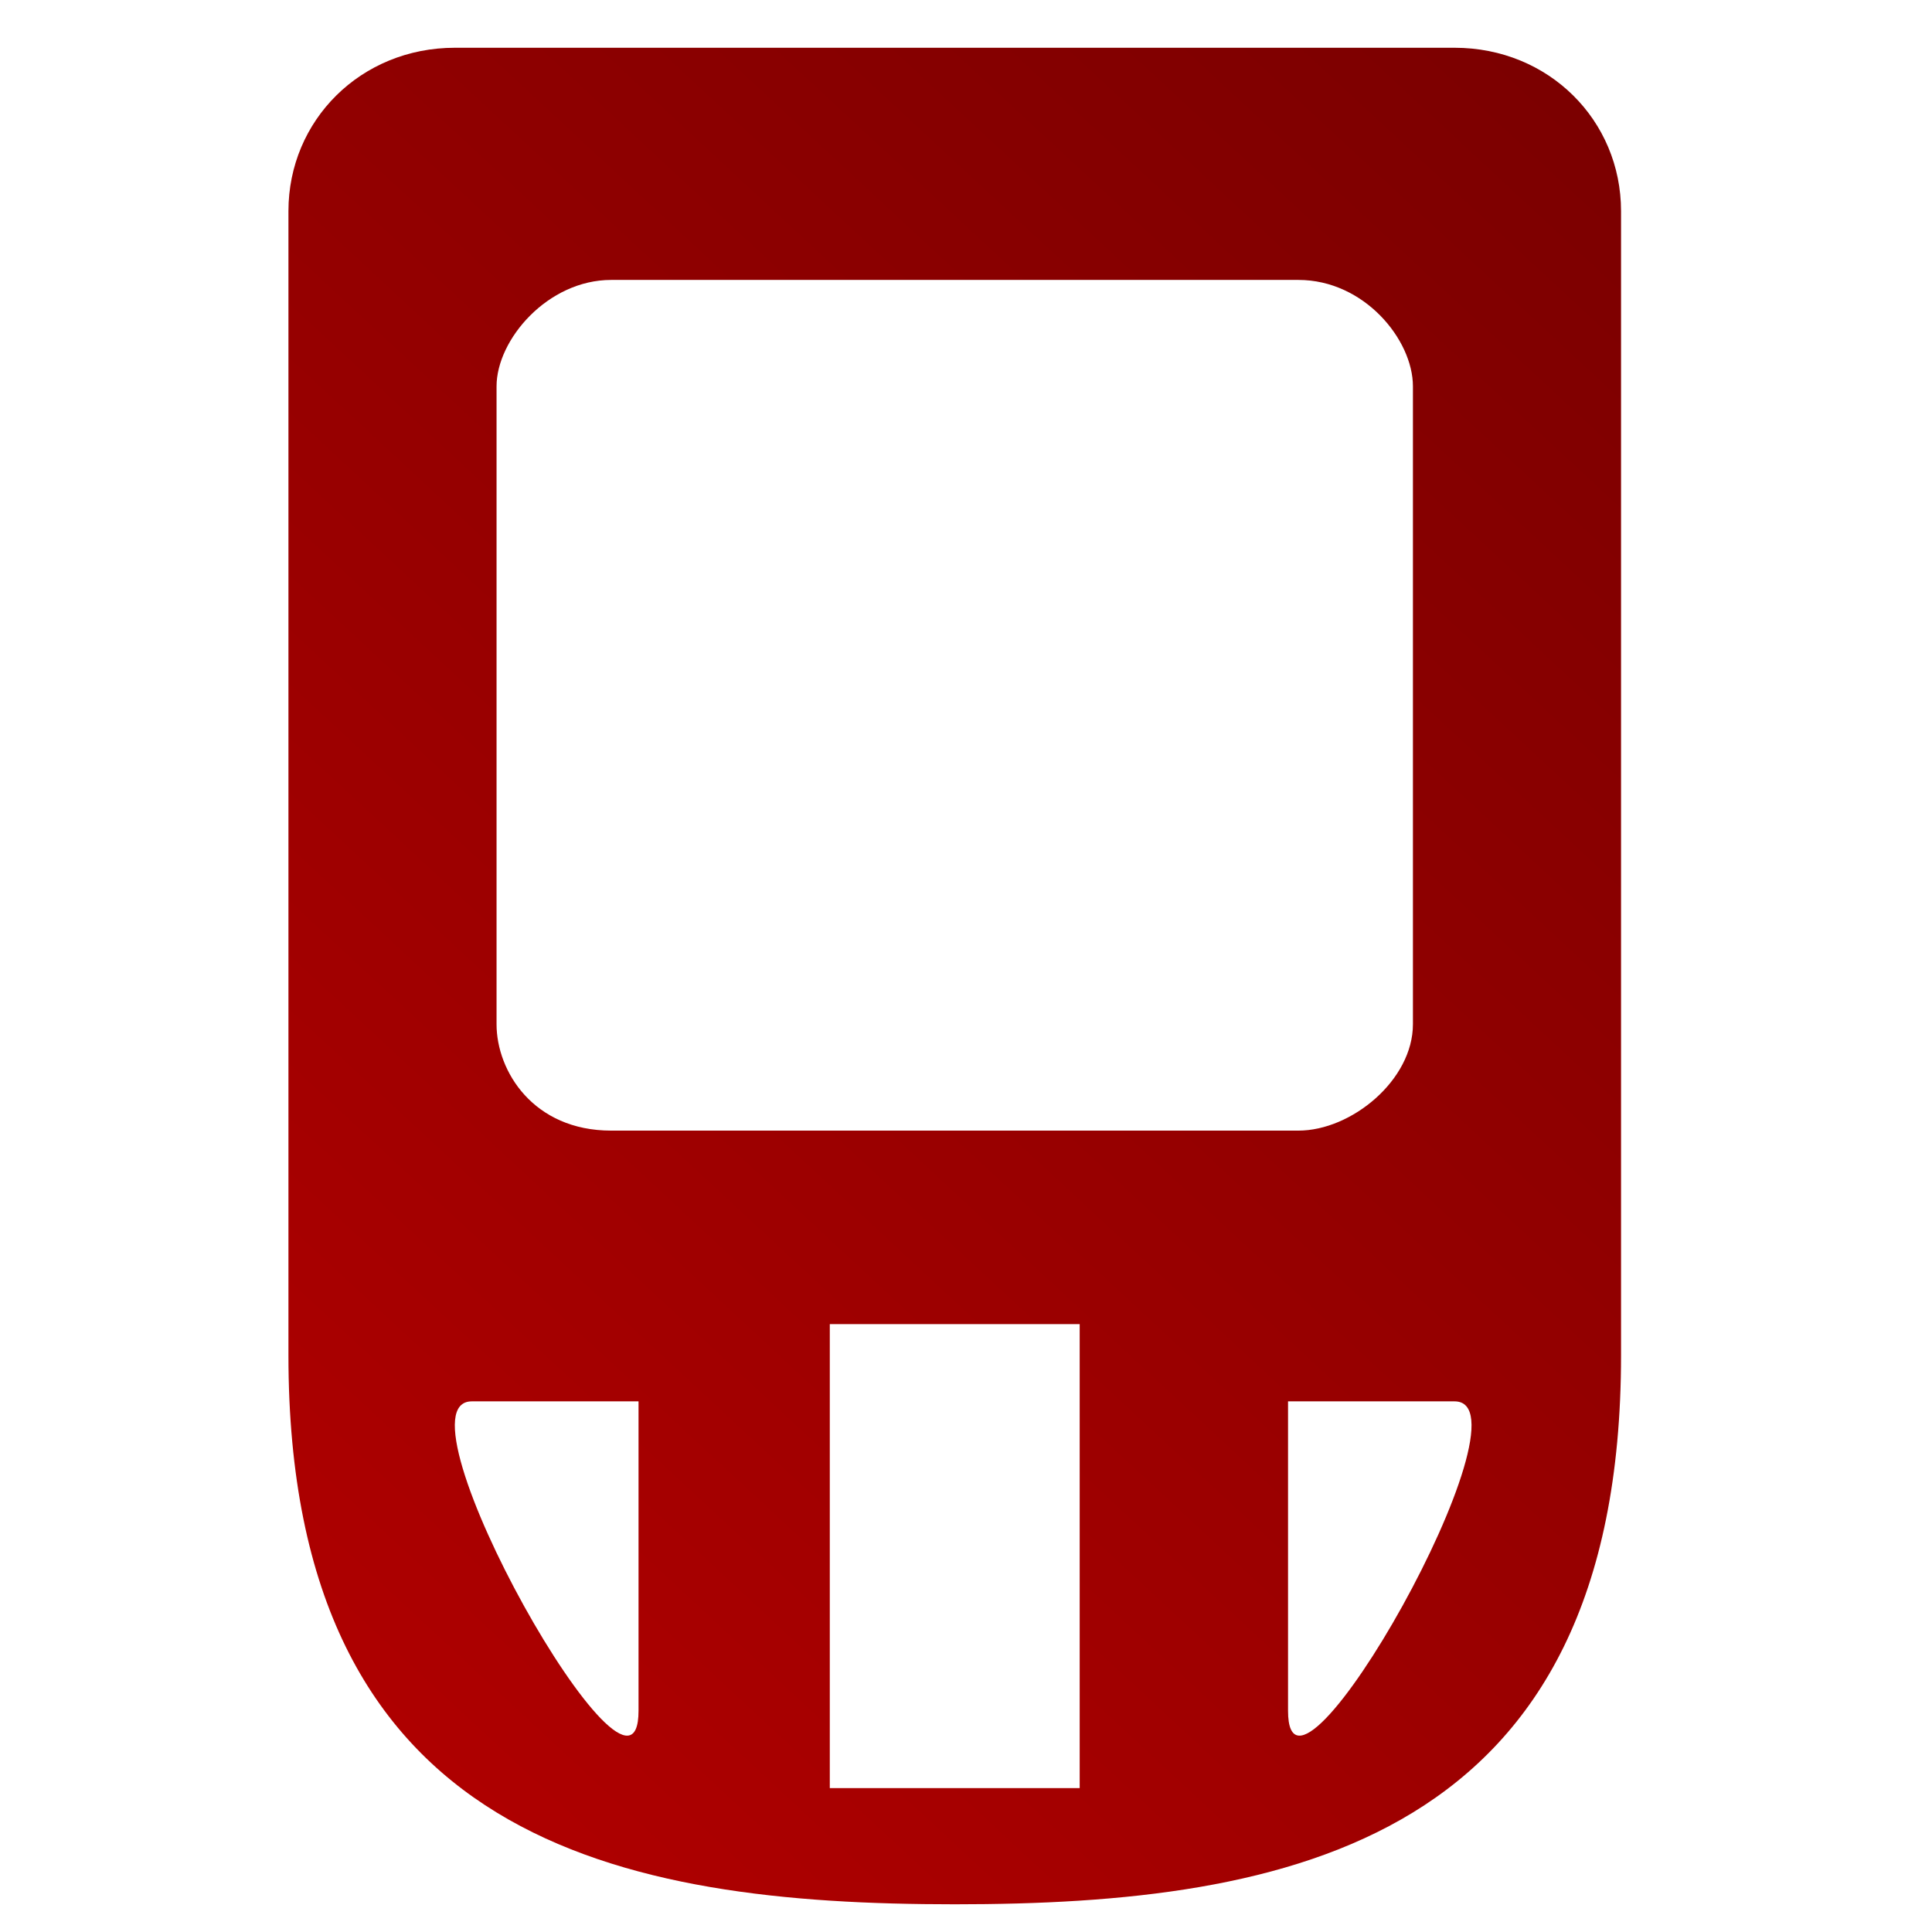 <svg xmlns="http://www.w3.org/2000/svg" xmlns:xlink="http://www.w3.org/1999/xlink" width="64" height="64" viewBox="0 0 64 64" version="1.1"><defs><linearGradient id="linear0" gradientUnits="userSpaceOnUse" x1="0" y1="128" x2="128" y2="0" gradientTransform="matrix(0.613,0,0,0.569,-7.617,-4.107)"><stop offset="0" style="stop-color:#bf0000;stop-opacity:1;"/><stop offset="1" style="stop-color:#6e0000;stop-opacity:1;"/></linearGradient></defs><g id="surface1"><path style=" stroke:none;fill-rule:nonzero;fill:url(#linear0);" d="M 15.07 1.582 C 11.945 1.582 9.555 3.992 9.555 6.992 L 9.555 44.902 C 9.555 61.035 20.59 63.082 31.629 63.082 C 42.668 63.082 53.699 61.035 53.699 44.902 L 53.699 6.992 C 53.699 3.992 51.309 1.582 48.184 1.582 Z M 20.246 9.273 L 43.012 9.273 C 45.188 9.273 46.805 11.25 46.805 12.797 L 46.805 33.93 C 46.805 35.781 44.766 37.453 43.012 37.453 L 20.246 37.453 C 17.664 37.453 16.449 35.48 16.449 33.93 L 16.449 12.797 C 16.449 11.25 18.145 9.273 20.246 9.273 Z M 27.488 43.863 L 35.766 43.863 L 35.766 59.234 L 27.488 59.234 Z M 15.629 46.422 L 21.152 46.422 L 21.152 56.672 C 21.152 61.07 12.871 46.422 15.629 46.422 Z M 42.668 46.422 L 48.184 46.422 C 50.941 46.422 42.668 61.07 42.668 56.672 Z M 42.668 46.422 "/></g></svg>
